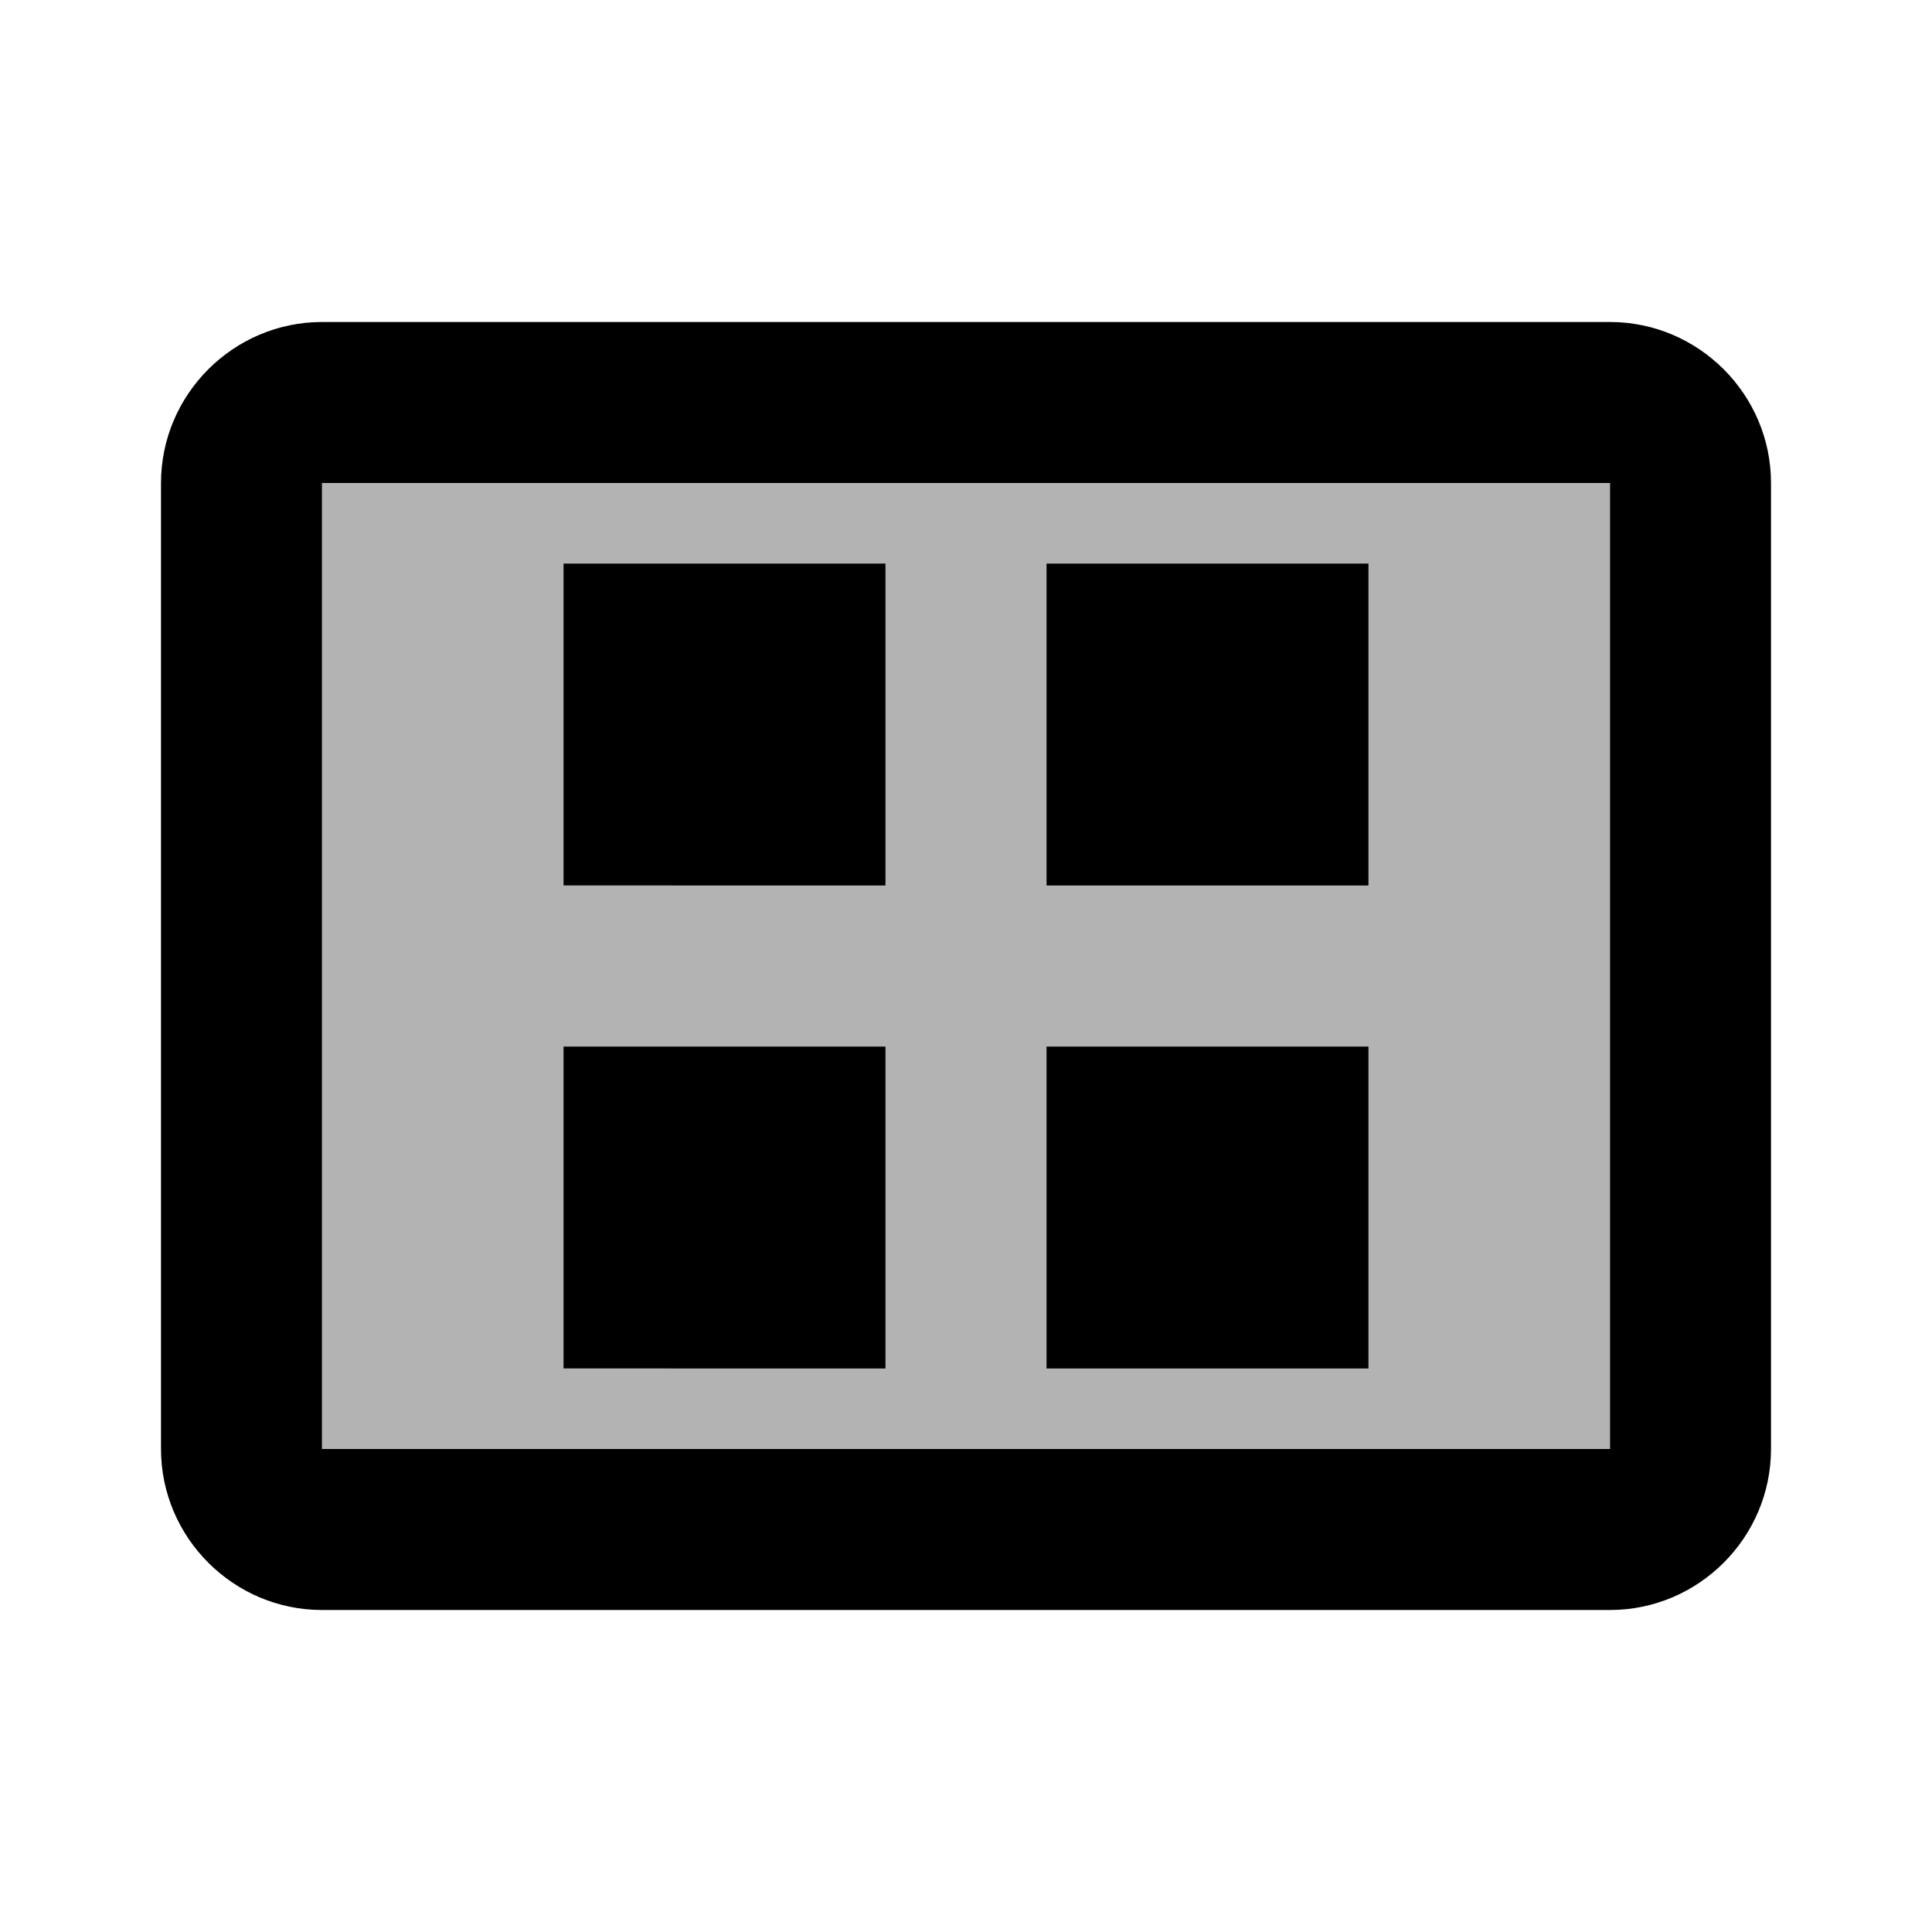 <svg xmlns="http://www.w3.org/2000/svg" viewBox="0 0 24 24"><path fill="currentColor" d="M4 18h16V6H4zm9-11h4v4h-4zm0 6h4v4h-4zM7 7h4v4H7zm0 6h4v4H7z" opacity=".3"/><path fill="currentColor" d="M7 7h4v4H7zm6 0h4v4h-4zm-6 6h4v4H7zm6 0h4v4h-4z"/><path fill="currentColor" d="M20 4H4c-1.1 0-2 .9-2 2v12c0 1.1.9 2 2 2h16c1.1 0 2-.9 2-2V6c0-1.1-.9-2-2-2m0 14H4V6h16z"/></svg>